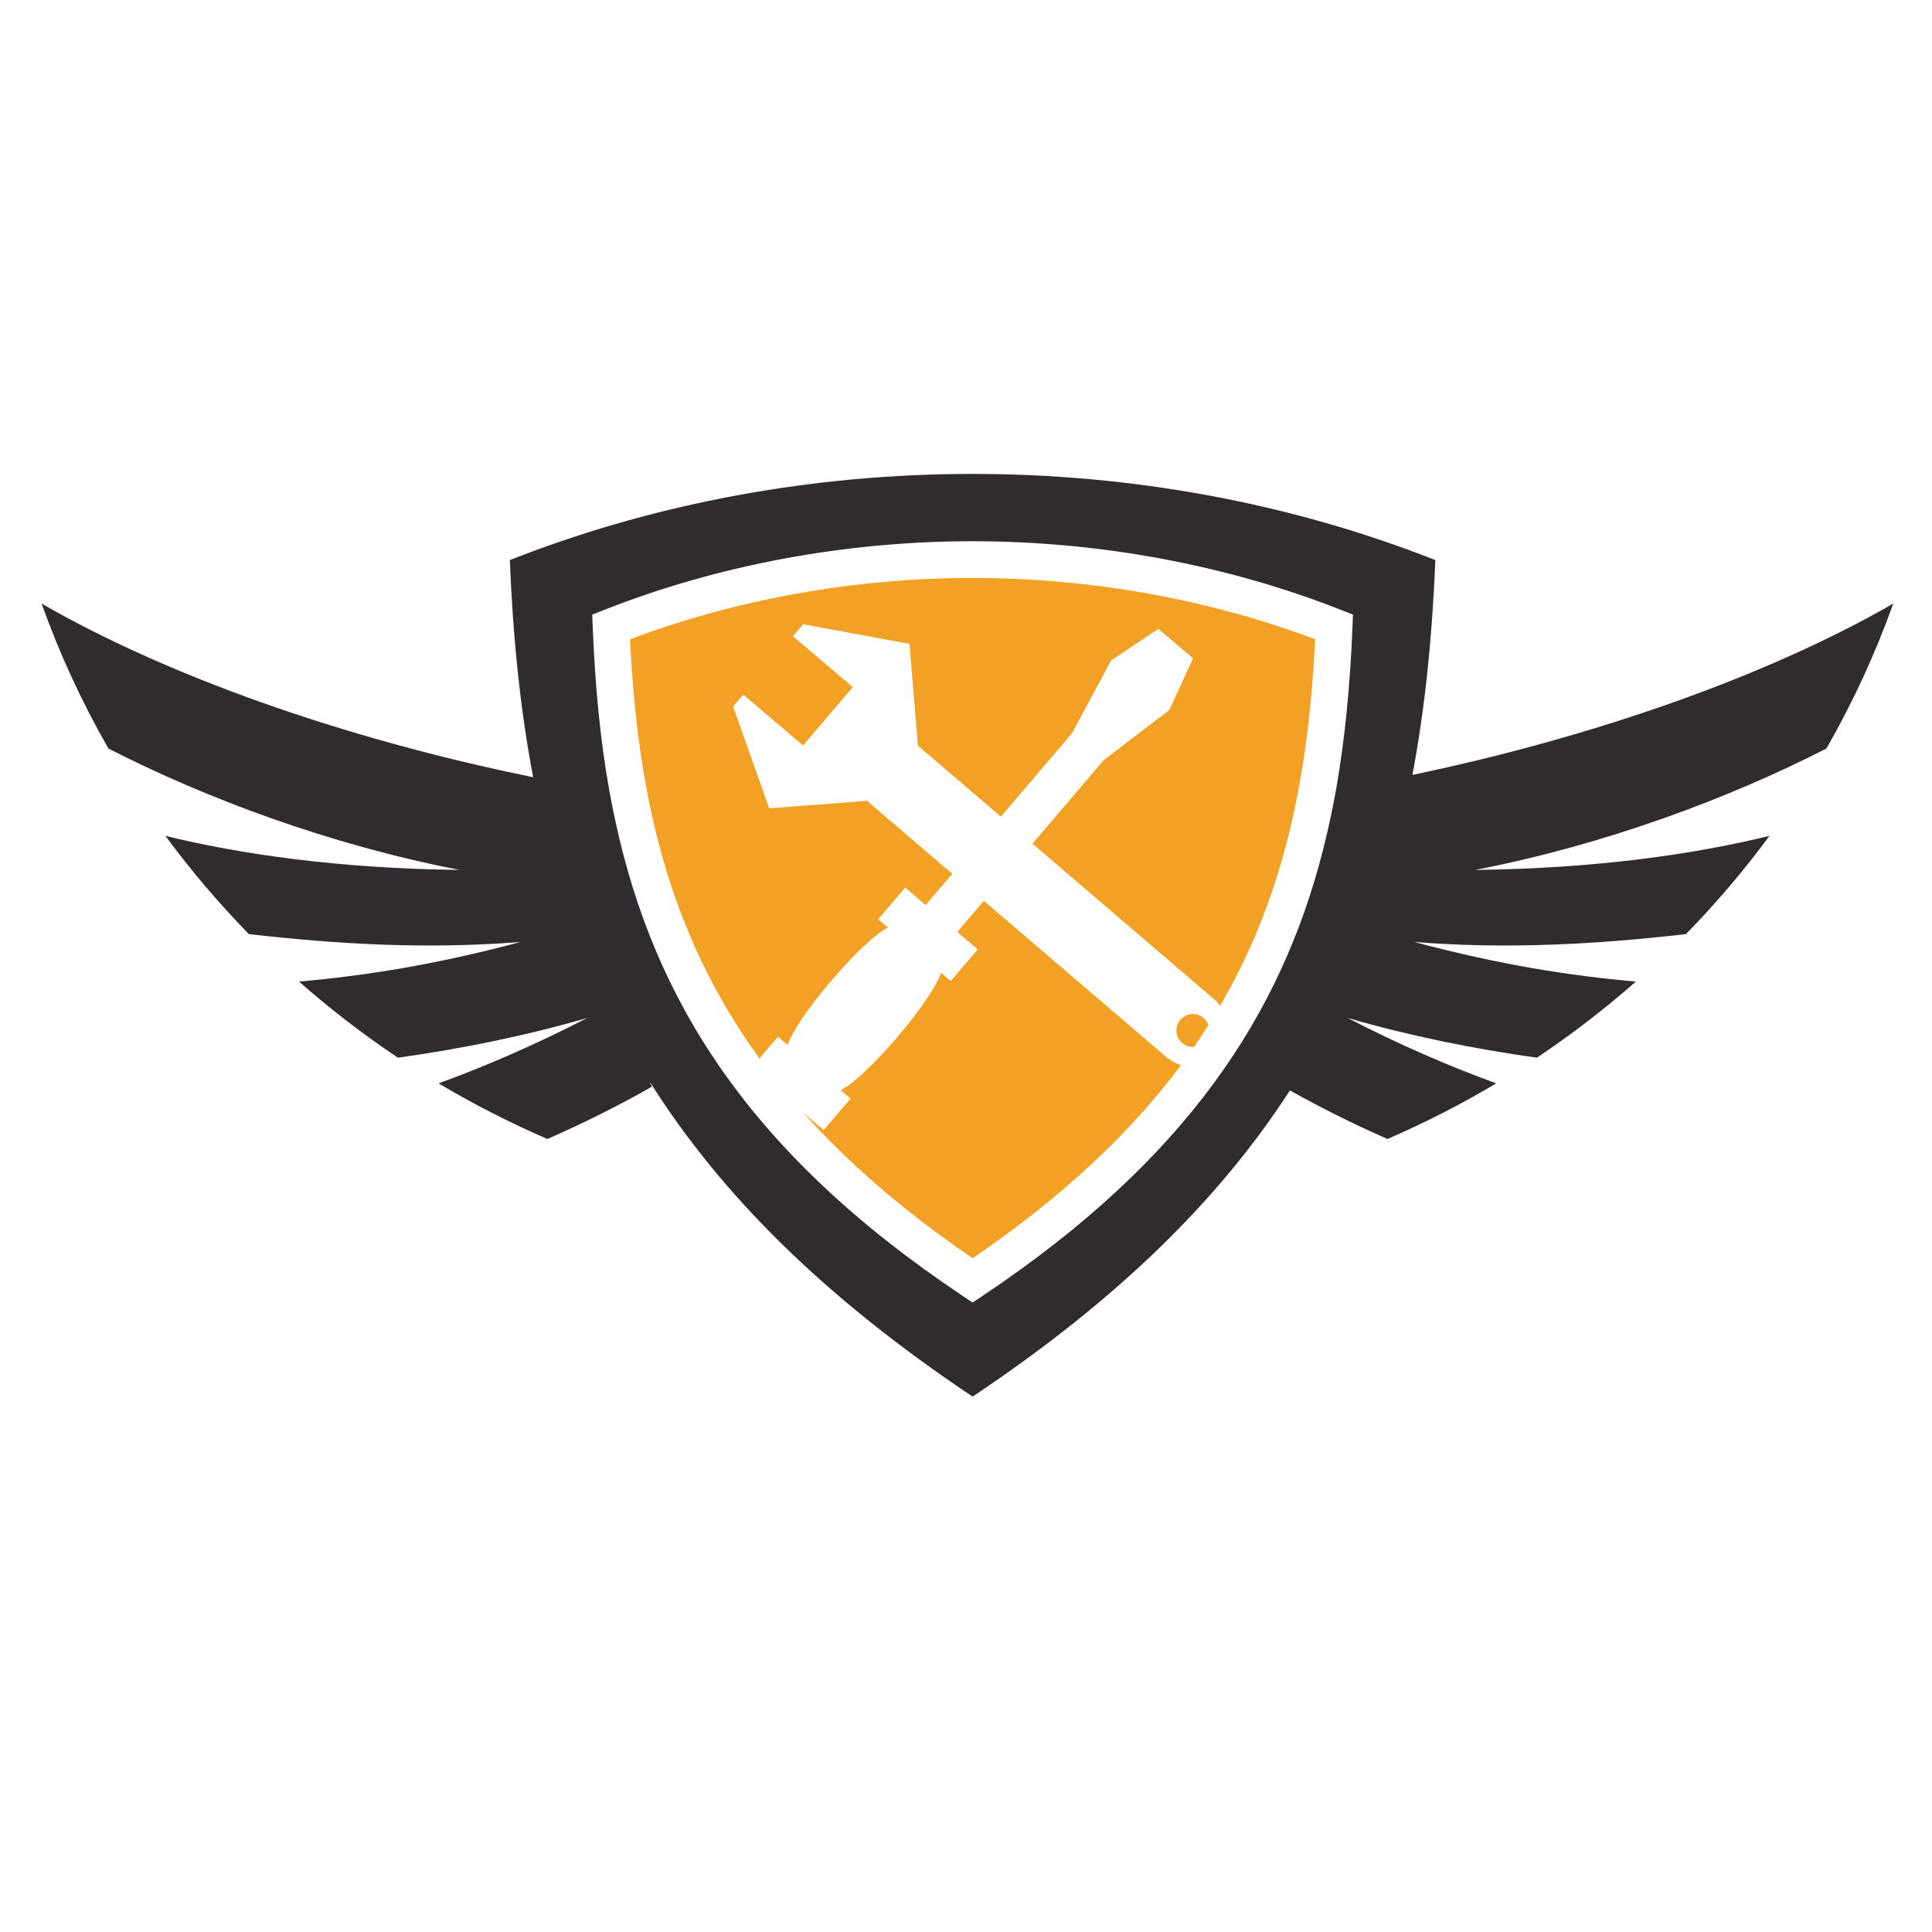<?xml version="1.0" encoding="utf-8"?>
<!-- Generator: Adobe Illustrator 14.0.0, SVG Export Plug-In . SVG Version: 6.00 Build 43363)  -->
<!DOCTYPE svg PUBLIC "-//W3C//DTD SVG 1.1//EN" "http://www.w3.org/Graphics/SVG/1.1/DTD/svg11.dtd">
<svg version="1.1" id="Layer_1" xmlns="http://www.w3.org/2000/svg" xmlns:xlink="http://www.w3.org/1999/xlink" x="0px" y="0px"
	 width="150px" height="150px" viewBox="0 0 150 150" enable-background="new 0 0 150 150" xml:space="preserve">
<g>
	<path fill="none" d="M75.507,42.021c-9.856,0-19.74,1.841-28.585,5.326l-0.941,0.369l0.041,1.014
		c0.178,4.398,0.564,8.625,1.296,12.702c0.144,0.805,0.307,1.605,0.48,2.401c2.955,13.611,10.161,25.564,26.923,36.765l0.792,0.528
		l0.793-0.528C92.14,90.017,99.449,78.76,102.698,66.068c0.403-1.569,0.745-3.162,1.036-4.777c0.71-4.035,1.092-8.212,1.269-12.56
		l0.042-1.014l-0.944-0.369C95.252,43.862,85.366,42.021,75.507,42.021z M75.514,97.692c-5.366-3.662-9.669-7.409-13.128-11.276
		l1.559,1.327l2.093-2.453l-0.772-0.651c1.982-0.931,7.17-7.026,7.788-9.125l0.76,0.653l2.093-2.457l-1.583-1.35l2.062-2.417
		l14.298,12.239l0.022-0.016c0.297,0.244,0.633,0.42,0.98,0.529C87.815,87.896,82.577,92.87,75.514,97.692z M92.702,81.281
		c-0.319,0.023-0.651-0.073-0.918-0.301c-0.531-0.46-0.602-1.258-0.149-1.804c0.473-0.535,1.272-0.599,1.812-0.144
		c0.186,0.155,0.292,0.359,0.364,0.572C93.455,80.167,93.088,80.725,92.702,81.281z M94.733,78.084
		c-0.091-0.109-0.181-0.216-0.287-0.311l0.025-0.012L80.16,65.505l5.534-6.489l5.093-3.89l1.839-4.011l-2.685-2.288l-3.671,2.446
		l-3.034,5.649l-5.528,6.482l-6.44-5.507l-0.654-7.907l-8.255-1.522l-0.792,0.93l4.641,3.95l-3.859,4.533l-4.641-3.95l-0.793,0.923
		l2.808,7.907l7.698-0.597l-0.046,0.066l6.56,5.613l-2.072,2.426l-1.587-1.359l-2.091,2.46l0.76,0.643
		c-1.976,0.941-7.162,7.024-7.785,9.121l-0.765-0.641l-1.43,1.686c-7.142-9.849-9.464-20.52-10.048-32.544
		c8.269-3.119,17.438-4.761,26.591-4.761c9.154,0,18.328,1.642,26.601,4.761C101.603,60.012,99.805,69.381,94.733,78.084z"/>
	<path fill="#302B2F" d="M146.993,46.86c-9.381,5.411-22.704,10.248-37.333,13.303c0.99-5.245,1.541-10.785,1.78-16.679
		c-22.648-8.917-49.212-8.921-71.857,0c0.24,5.961,0.8,11.558,1.811,16.858C26.437,57.296,12.785,52.377,3.228,46.86
		c1.4,3.919,3.14,7.684,5.191,11.256c7.565,3.871,17.161,7.466,27.265,9.425c-9.467-0.115-17.024-1.224-22.843-2.644
		c1.982,2.689,4.149,5.236,6.483,7.627c6.868,0.782,13.75,1.192,21.086,0.612c-6.702,1.787-12.071,2.615-17.194,3.076
		c2.42,2.13,4.986,4.103,7.681,5.908c4.915-0.688,9.901-1.697,14.697-3.087c-4.092,2.112-7.953,3.773-11.541,5.078
		c2.706,1.616,5.527,3.056,8.448,4.319c2.785-1.221,5.509-2.576,8.113-4.06c-0.063-0.128-0.114-0.265-0.172-0.395
		c5.498,8.738,13.518,16.737,25.072,24.458c11.253-7.517,19.155-15.301,24.635-23.772c2.441,1.366,4.977,2.63,7.574,3.769
		c2.92-1.264,5.742-2.703,8.443-4.319c-3.587-1.305-7.452-2.966-11.537-5.078c4.796,1.39,9.782,2.398,14.695,3.087
		c2.696-1.806,5.262-3.778,7.682-5.908c-5.122-0.461-10.492-1.289-17.195-3.076c7.336,0.58,14.221,0.17,21.085-0.612
		c2.336-2.391,4.504-4.938,6.485-7.627c-5.818,1.42-13.373,2.529-22.847,2.644c10.106-1.959,19.7-5.555,27.267-9.425
		C143.849,54.544,145.593,50.779,146.993,46.86z M105.003,48.731c-0.177,4.348-0.559,8.525-1.269,12.56
		c-0.291,1.616-0.633,3.208-1.036,4.777C99.449,78.76,92.14,90.017,76.305,100.599l-0.793,0.528l-0.792-0.528
		C57.958,89.397,50.751,77.444,47.796,63.833c-0.173-0.795-0.336-1.596-0.48-2.401c-0.732-4.077-1.118-8.303-1.296-12.702
		l-0.041-1.014l0.941-0.369c8.846-3.485,18.729-5.326,28.585-5.326c9.859,0,19.745,1.841,28.594,5.326l0.944,0.369L105.003,48.731z"
		/>
	<path fill="#F3A124" d="M48.916,49.634C49.5,61.659,51.822,72.33,58.964,82.179l1.43-1.686l0.765,0.641
		c0.623-2.097,5.81-8.18,7.785-9.121l-0.76-0.643l2.091-2.46l1.587,1.359l2.072-2.426l-6.56-5.613l0.046-0.066l-7.698,0.597
		l-2.808-7.907l0.793-0.923l4.641,3.95l3.859-4.533l-4.641-3.95l0.792-0.93l8.255,1.522l0.654,7.907l6.44,5.507l5.528-6.482
		l3.034-5.649l3.671-2.446l2.685,2.288l-1.839,4.011l-5.093,3.89l-5.534,6.489l14.312,12.256l-0.025,0.012
		c0.106,0.095,0.196,0.201,0.287,0.311c5.071-8.703,6.869-18.072,7.374-28.45c-8.272-3.119-17.446-4.761-26.601-4.761
		C66.353,44.874,57.184,46.516,48.916,49.634z"/>
	<path fill="#F3A124" d="M91.635,79.177c-0.452,0.546-0.382,1.344,0.149,1.804c0.267,0.228,0.599,0.324,0.918,0.301
		c0.386-0.557,0.753-1.114,1.109-1.676c-0.072-0.213-0.179-0.417-0.364-0.572C92.907,78.578,92.107,78.642,91.635,79.177z"/>
	<path fill="#F3A124" d="M90.685,82.182L76.387,69.943l-2.062,2.417l1.583,1.35l-2.093,2.457l-0.76-0.653
		c-0.618,2.098-5.806,8.194-7.788,9.125l0.772,0.651l-2.093,2.453l-1.559-1.327c3.459,3.867,7.762,7.614,13.128,11.276
		c7.063-4.822,12.302-9.797,16.174-14.997c-0.348-0.109-0.684-0.285-0.98-0.529L90.685,82.182z"/>
</g>
</svg>
